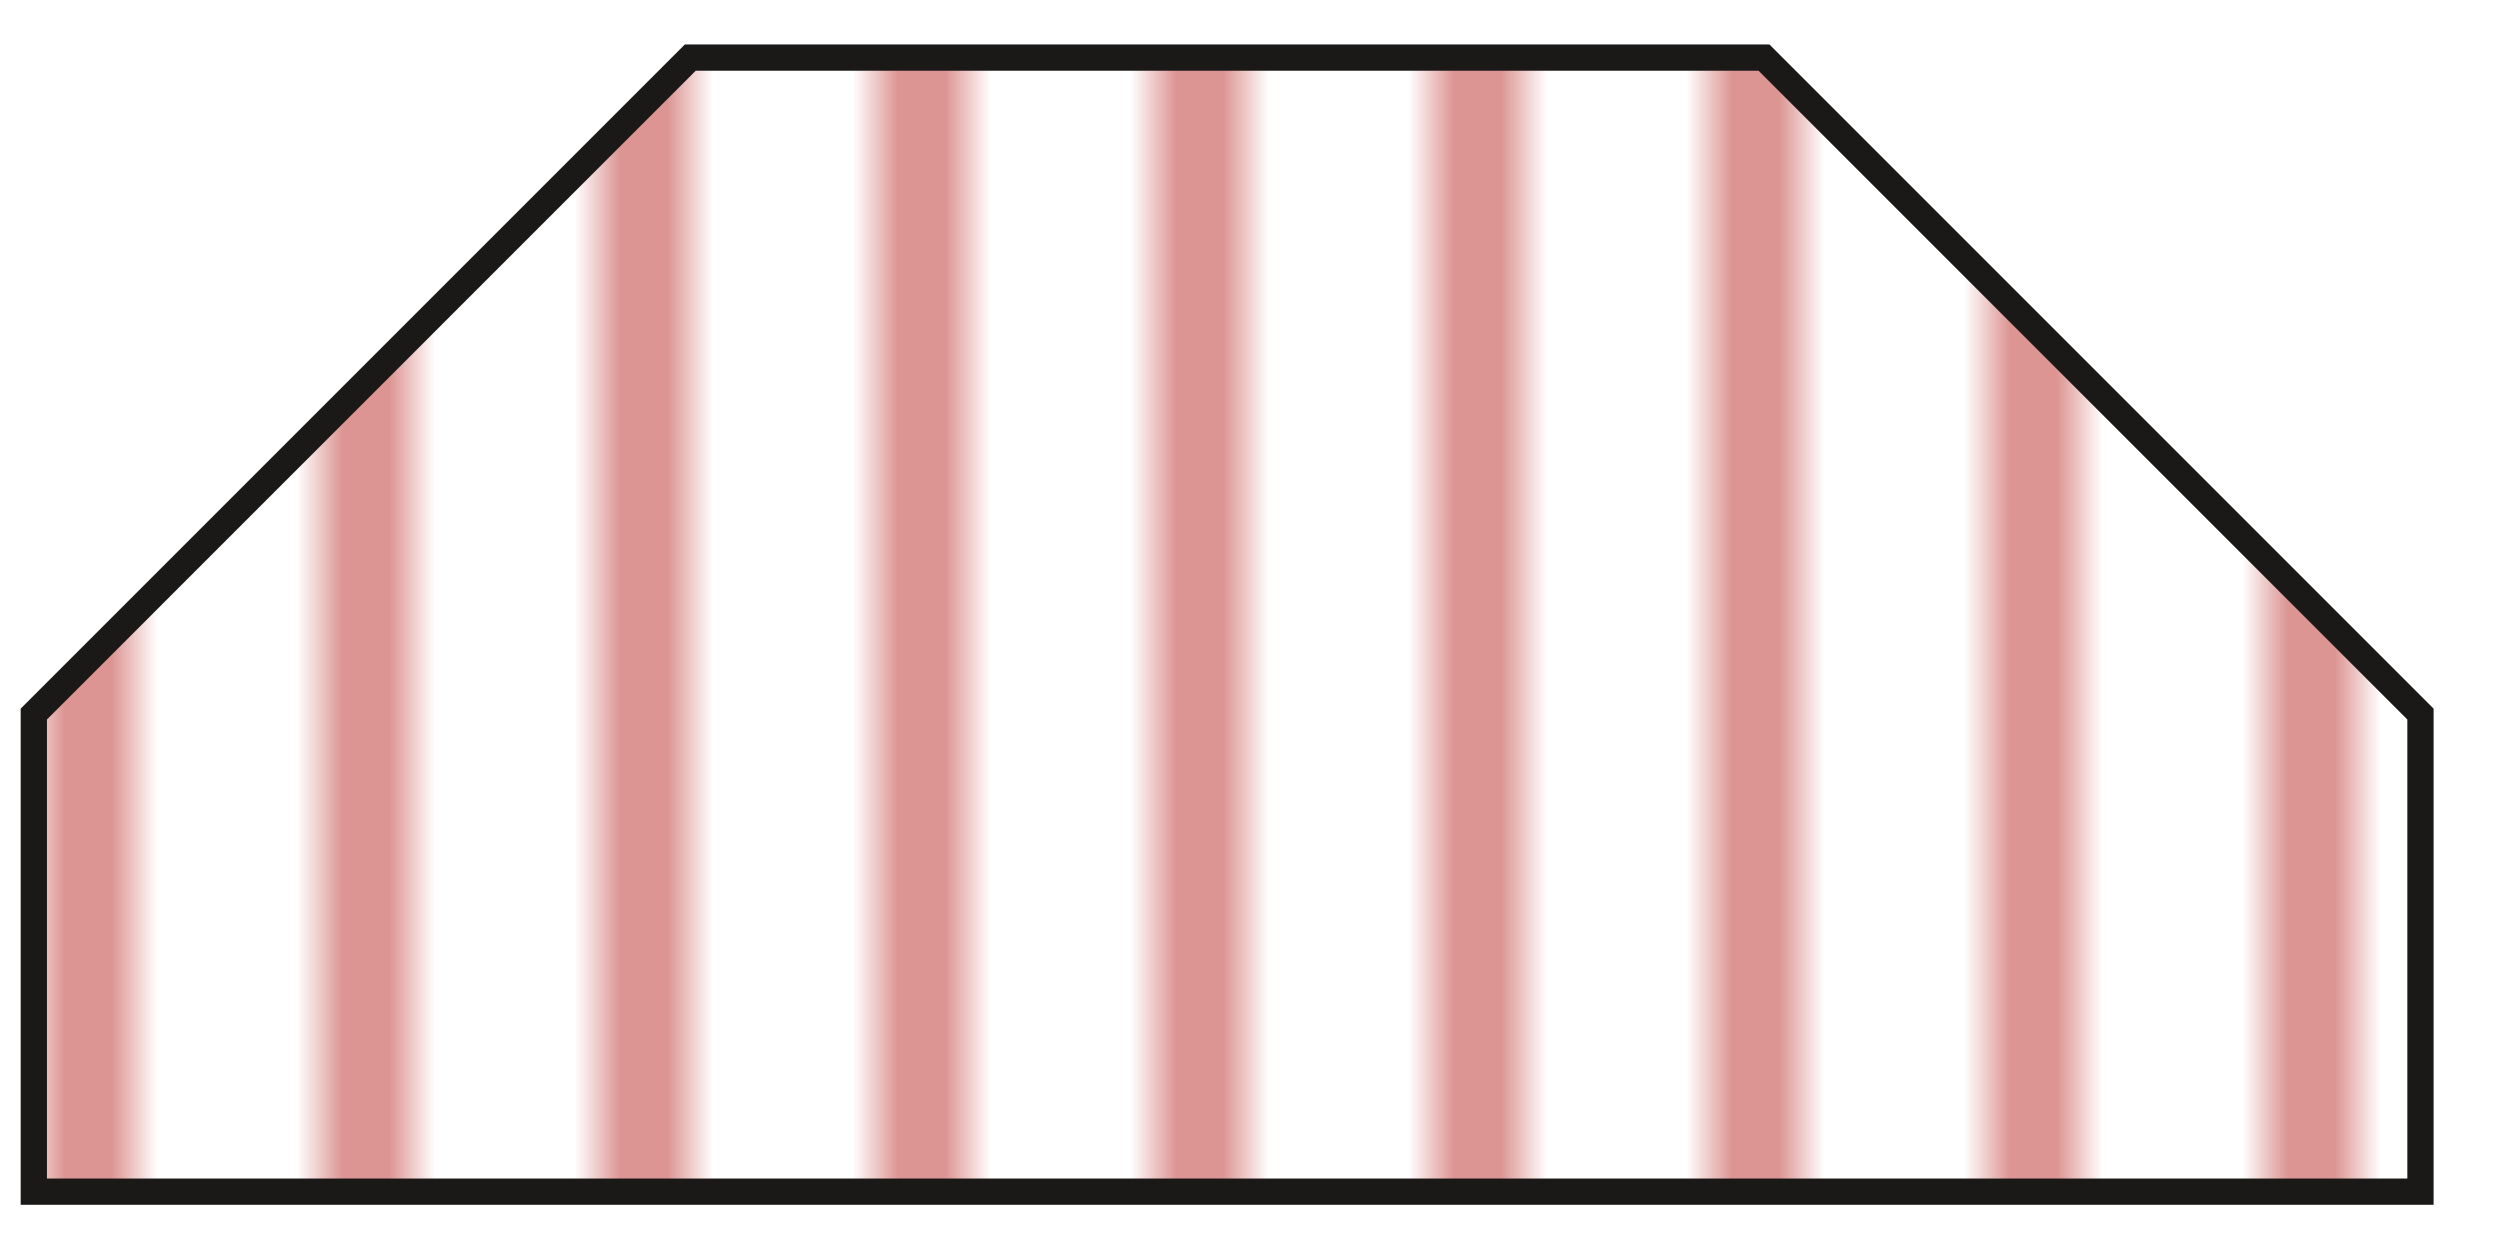 <svg xmlns="http://www.w3.org/2000/svg" id="svg51" viewBox="29.103 43.86 53.972 26.986" version="1.1" style="max-height: 500px" width="53.972" height="26.986">
  <defs>
    <pattern id="stripes-grid-9-6" preserveAspectRatio="xMidYMid" patternUnits="userSpaceOnUse" width="6" height="10">
      <rect width="2" height="10" x="0" y="0" fill="#dc9592"/>
    </pattern>
  </defs>

  <path style="fill:url(#stripes-grid-9-6);stroke:#1b1918;stroke-width:0.567;stroke-linecap:butt;stroke-linejoin:miter;" 
        d="M29.833,59.276v10.311h51.525v-10.311l-14.173,-14.173h-23.179z"/>
</svg>
